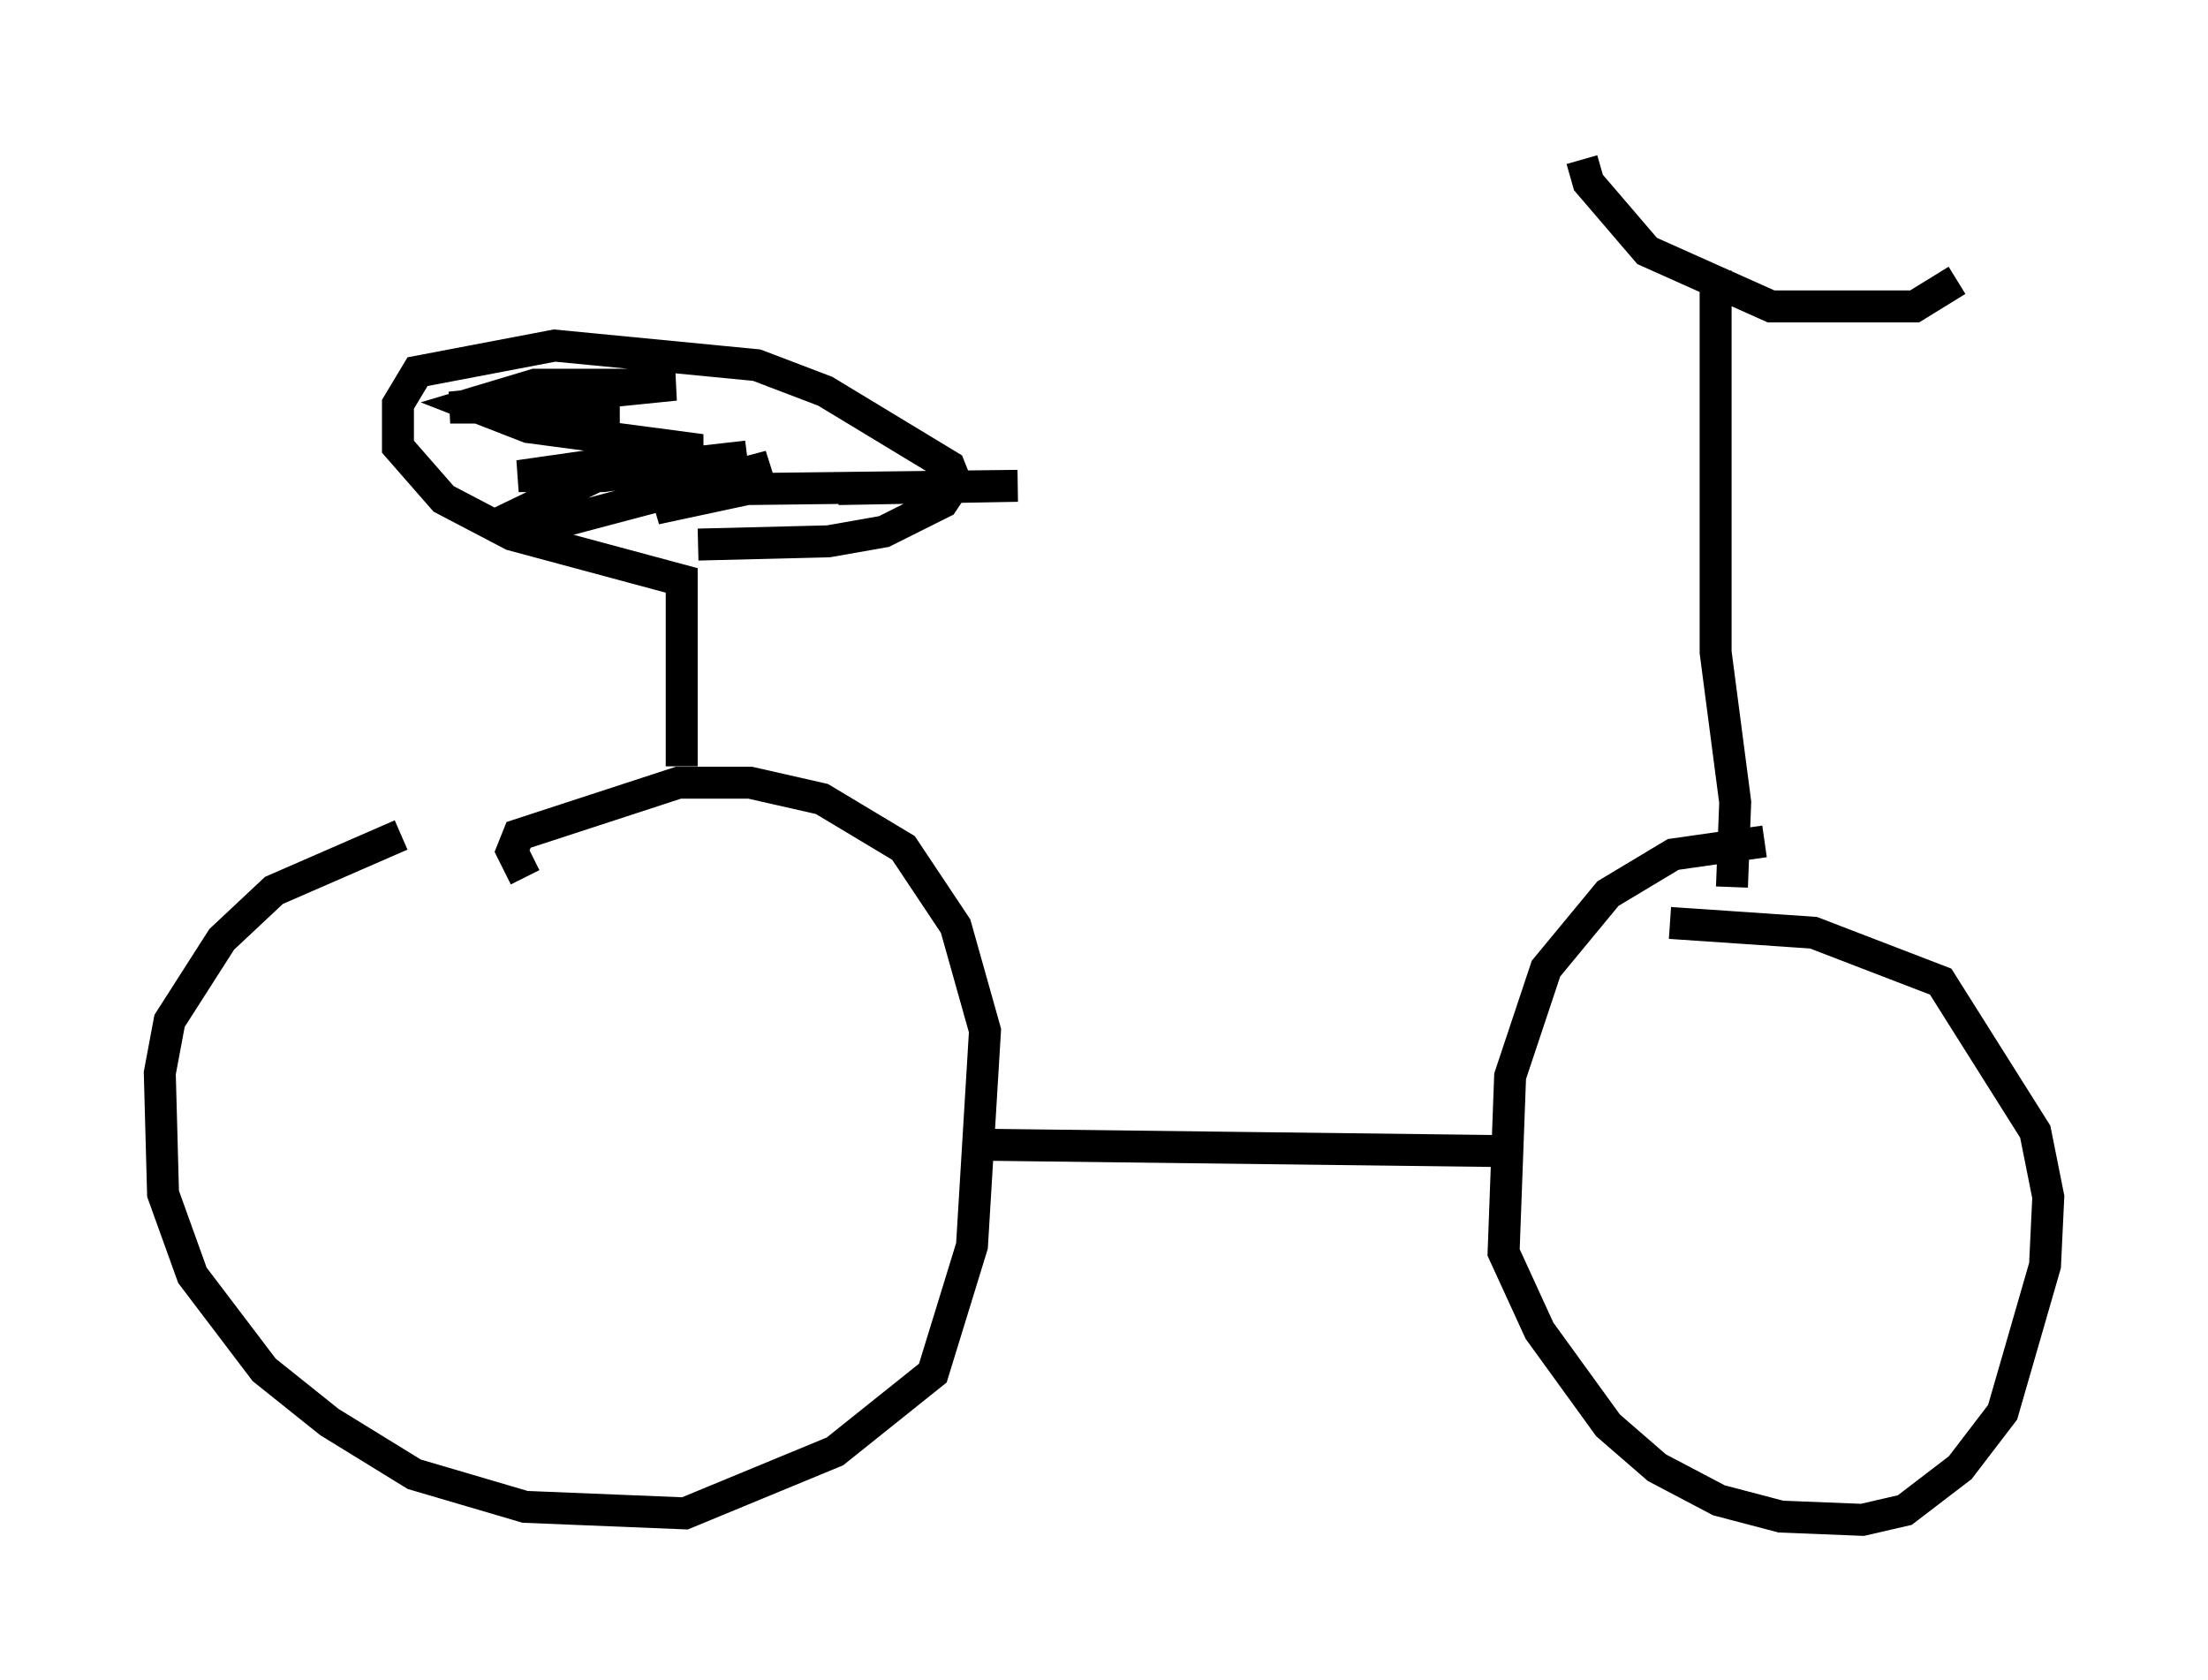 <?xml version="1.0" encoding="utf-8" ?>
<svg baseProfile="full" height="52.569" version="1.1" width="69.107" xmlns="http://www.w3.org/2000/svg" xmlns:ev="http://www.w3.org/2001/xml-events" xmlns:xlink="http://www.w3.org/1999/xlink"><defs /><rect fill="white" height="52.569" width="69.107" x="0" y="0" /><path d="M17.658, 25.621 m-5.104, 0.51 l-3.981, 1.735 -1.633, 1.531 l-1.633, 2.552 -0.306, 1.633 l0.102, 3.777 0.919, 2.552 l2.246, 2.96 2.042, 1.633 l2.654, 1.633 3.471, 1.021 l5.002, 0.204 4.696, -1.94 l3.063, -2.45 1.225, -3.981 l0.408, -6.738 -0.919, -3.267 l-1.633, -2.45 -2.552, -1.531 l-2.246, -0.51 -2.246, 0.0 l-5.002, 1.633 -0.204, 0.51 l0.408, 0.817 m38.792, -1.123 l-2.858, 0.408 -2.042, 1.225 l-1.94, 2.348 -1.123, 3.369 l-0.204, 5.513 1.123, 2.45 l2.144, 2.96 1.531, 1.327 l1.94, 1.021 1.94, 0.51 l2.552, 0.102 1.327, -0.306 l1.735, -1.327 1.327, -1.735 l1.327, -4.594 0.102, -2.144 l-0.408, -2.042 -2.96, -4.696 l-3.981, -1.531 -4.492, -0.306 m-21.438, 6.942 l16.64, 0.204 m6.738, -8.269 l0.102, -2.654 -0.613, -4.696 l0.0, -11.944 m-4.185, -3.471 l0.204, 0.715 1.838, 2.144 l3.879, 1.735 4.492, 0.0 l1.327, -0.817 m-39.915, 15.211 l0.0, -5.819 -5.308, -1.429 l-2.144, -1.123 -1.429, -1.633 l0.0, -1.327 0.613, -1.021 l4.288, -0.817 6.329, 0.613 l2.144, 0.817 3.879, 2.348 l0.204, 0.51 -0.408, 0.613 l-1.838, 0.919 -1.735, 0.306 l-4.083, 0.102 m-2.45, -4.288 l-5.308, 0.0 7.044, -0.715 l-4.39, 0.0 -2.042, 0.613 l1.838, 0.715 5.41, 0.715 l-5.717, 0.817 2.654, 0.0 l4.492, -0.613 -4.492, 0.51 l-2.756, 1.327 1.021, 0.306 l6.942, -1.838 -3.573, 1.327 l2.858, -0.613 8.473, -0.102 l-5.615, 0.102 " fill="none" stroke="black" stroke-width="1" /></svg>